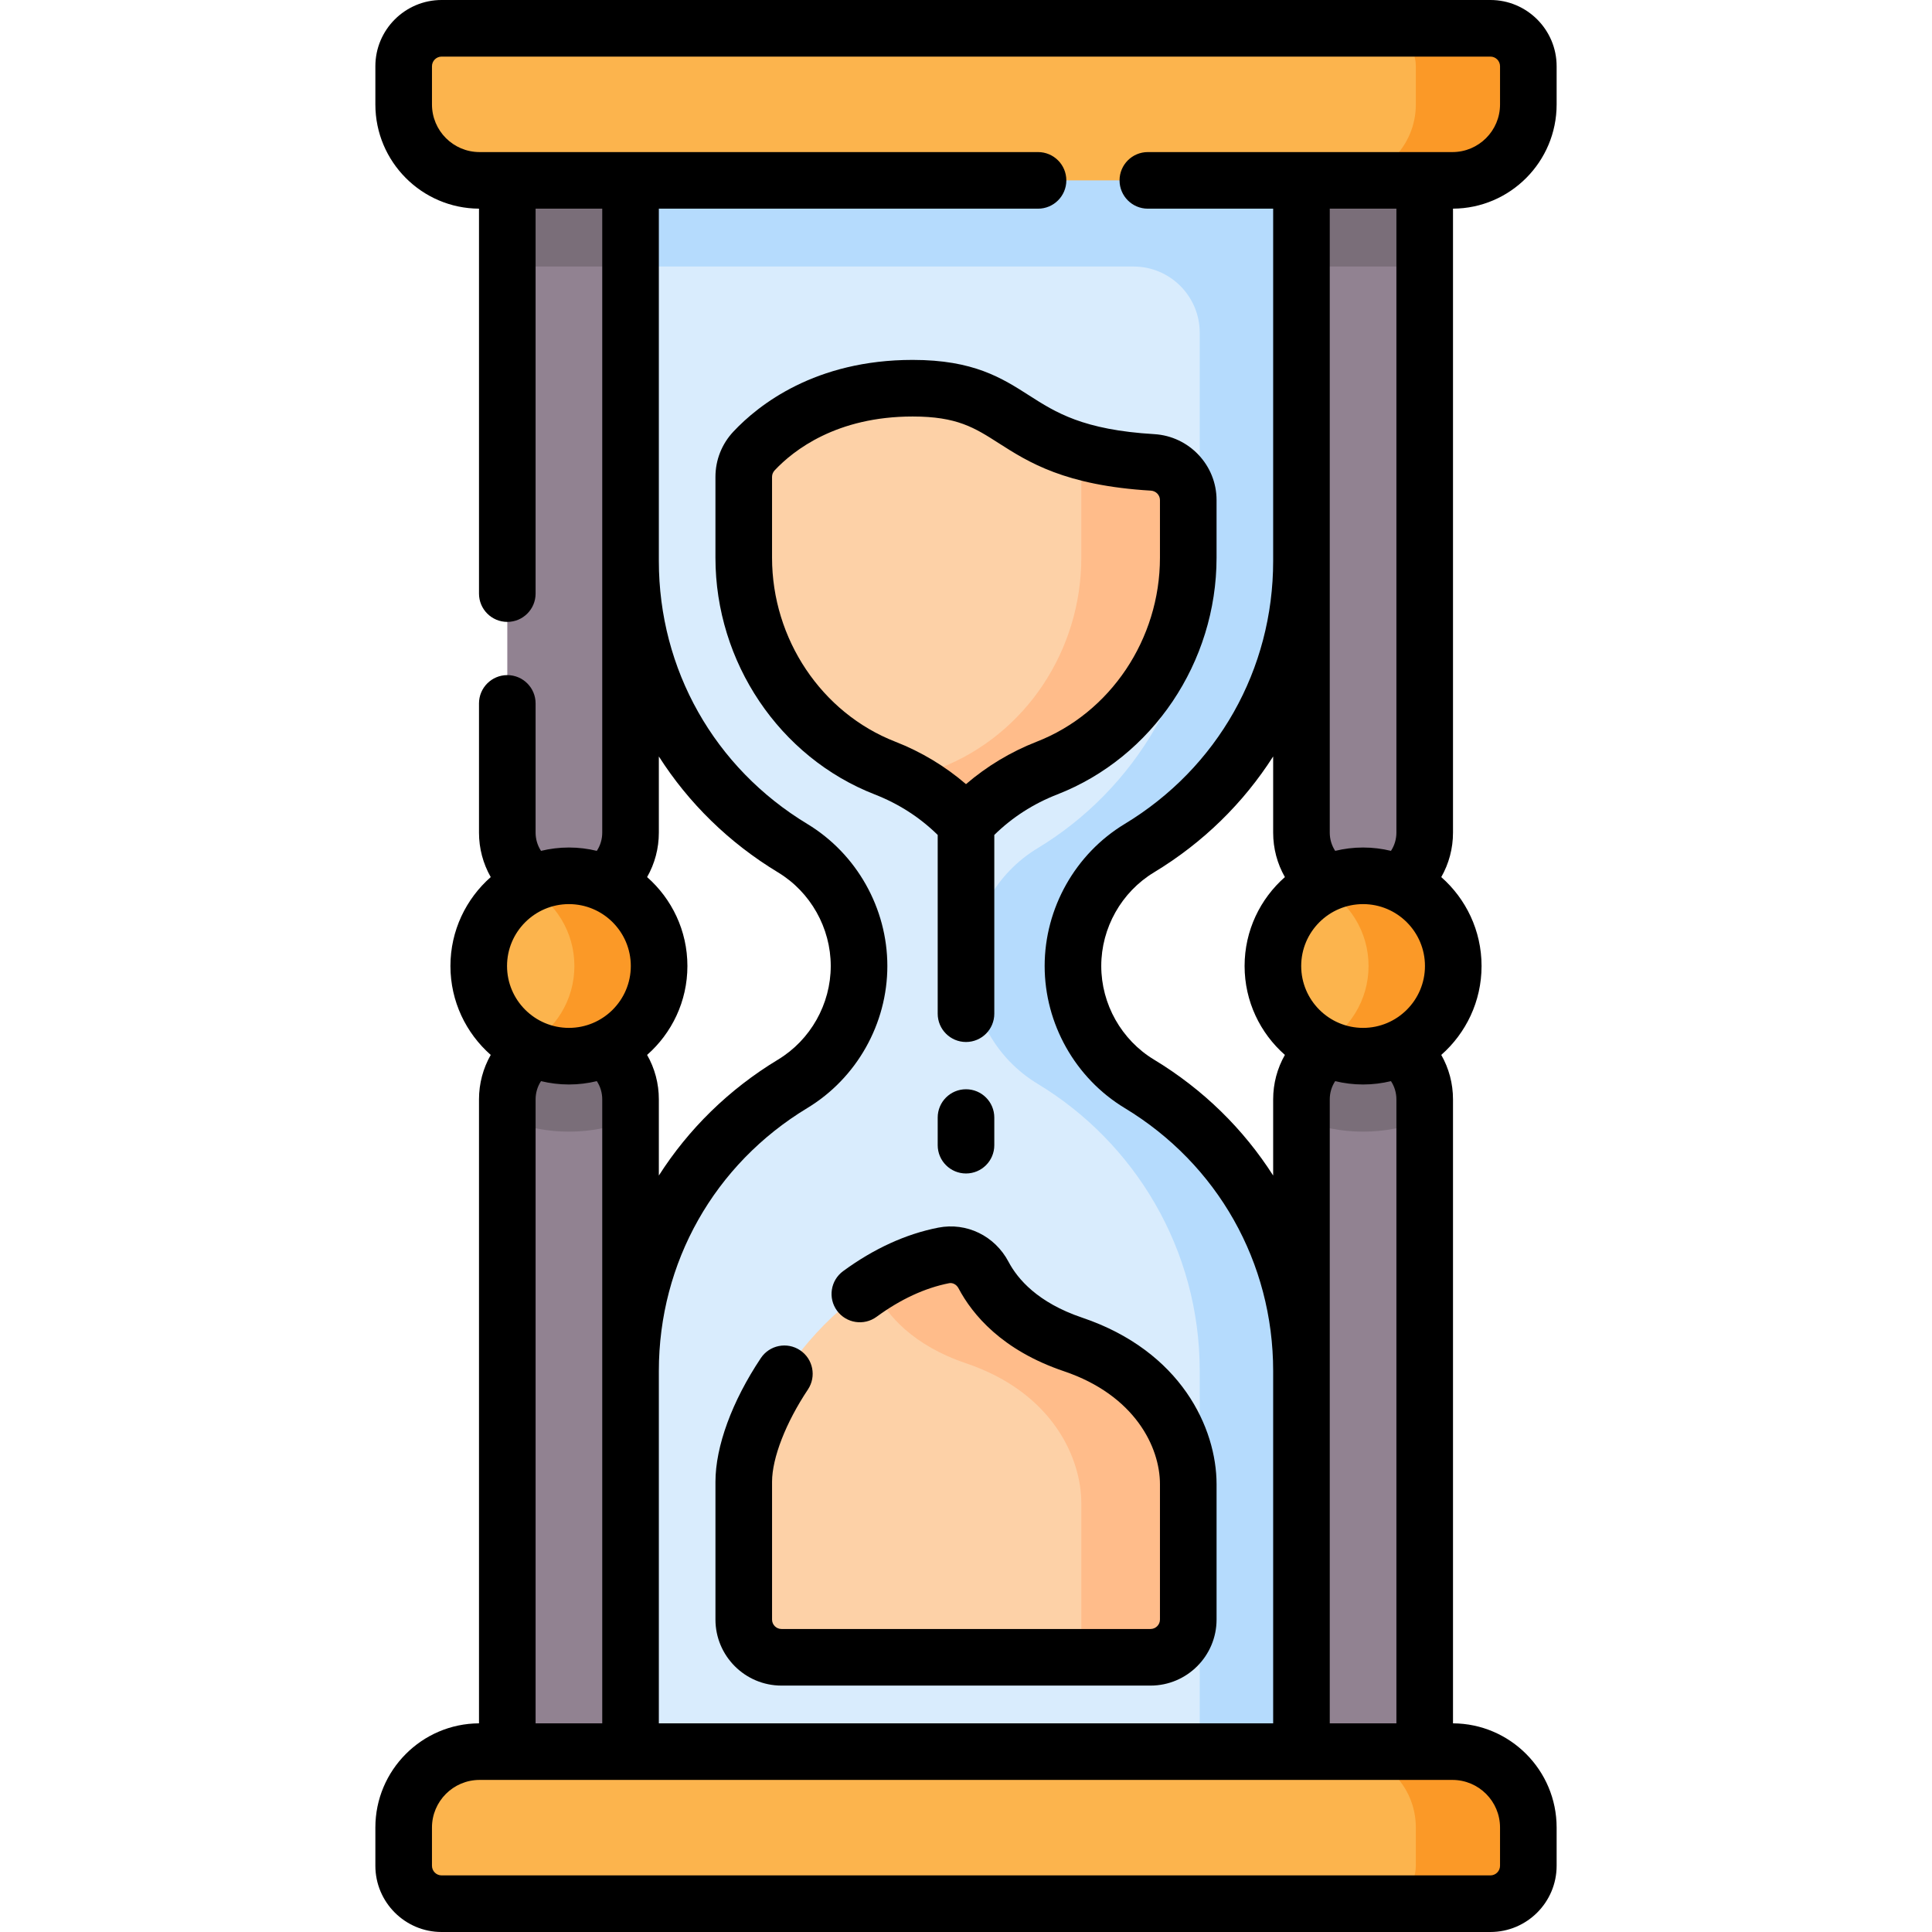 <svg id="Capa_1" enable-background="new 0 0 512 512" height="512" viewBox="0 0 512 512" width="512" xmlns="http://www.w3.org/2000/svg"><g><path d="m344.9 42.8v105.87c0 32.29-17.22 60.54-42.96 76.11-5.46 3.3-9.86 7.91-12.9 13.3-3.03 5.38-4.7 11.54-4.7 17.92 0 12.77 6.67 24.62 17.6 31.22 25.74 15.57 42.96 43.82 42.96 76.11v105.87h-177.8v-105.87c0-32.29 17.22-60.54 42.96-76.11 5.46-3.3 9.86-7.91 12.9-13.3 3.03-5.38 4.7-11.54 4.7-17.92 0-12.77-6.67-24.62-17.6-31.22-25.74-15.57-42.96-43.82-42.96-76.11v-105.87z" fill="#d9ecfd"/><path d="m167.1 42.8v27.83h133.282c9.697 0 17.558 7.861 17.558 17.558v60.482c0 32.29-17.22 60.54-42.96 76.11-5.46 3.3-9.86 7.91-12.9 13.3-3.03 5.38-4.7 11.54-4.7 17.92 0 12.77 6.67 24.62 17.6 31.22 25.74 15.57 42.96 43.82 42.96 76.11v105.87h26.96v-105.87c0-32.29-17.22-60.54-42.96-76.11-10.93-6.6-17.6-18.45-17.6-31.22 0-6.38 1.67-12.54 4.7-17.92 3.04-5.39 7.44-10 12.9-13.3 25.74-15.57 42.96-43.82 42.96-76.11v-105.87z" fill="#b5dbfd"/><path d="m314.9 393.328v35.87c0 5.523-4.477 10-10 10h-97.8c-5.523 0-10-4.477-10-10v-36.502c0-19.153 23.521-54.211 52.99-59.998 4.271-.839 8.519 1.348 10.552 5.196 2.919 5.527 9.445 13.569 23.702 18.387 23.111 7.811 30.556 25.306 30.556 37.047z" fill="#fdd1a7"/><path d="m314.9 393.33v35.87c0 5.523-4.477 10-10 10h-18.34v-40.87c0-11.74-7.45-29.24-30.56-37.05-14.26-4.82-20.78-12.86-23.7-18.39-.4-.75-.88-1.44-1.44-2.06 5.95-3.9 12.43-6.79 19.23-8.13 4.27-.84 8.52 1.35 10.55 5.19 2.92 5.53 9.45 13.57 23.7 18.39 23.12 7.81 30.56 25.31 30.56 37.05z" fill="#ffbc8a"/><g><g><path d="m167.1 35.89v184.77c0 9.019-7.311 16.33-16.33 16.33-9.019 0-16.33-7.311-16.33-16.33v-184.77z" fill="#918291"/><path d="m134.44 35.89h32.66v34.745h-32.66z" fill="#7a6e79"/><path d="m167.1 291.34v184.77h-32.66v-184.77c0-9.02 7.31-16.33 16.33-16.33s16.33 7.31 16.33 16.33z" fill="#918291"/><path d="m167.1 291.34v5.41c-5.05 2.03-10.56 3.15-16.33 3.15s-11.28-1.12-16.33-3.15v-5.41c0-9.02 7.31-16.33 16.33-16.33s16.33 7.31 16.33 16.33z" fill="#7a6e79"/></g><g><path d="m377.56 35.89v184.77c0 9.019-7.311 16.33-16.33 16.33-9.019 0-16.33-7.311-16.33-16.33v-184.77z" fill="#918291"/><path d="m344.9 35.89h32.66v34.745h-32.66z" fill="#7a6e79"/><path d="m377.56 291.34v184.77h-32.66v-184.77c0-9.02 7.31-16.33 16.33-16.33s16.33 7.31 16.33 16.33z" fill="#918291"/><path d="m377.56 291.34v5.41c-5.05 2.03-10.56 3.15-16.33 3.15s-11.28-1.12-16.33-3.15v-5.41c0-9.02 7.31-16.33 16.33-16.33s16.33 7.31 16.33 16.33z" fill="#7a6e79"/></g></g><g><g><path d="m384.911 47.802h-257.822c-11.108 0-20.112-9.004-20.112-20.112v-10.134c0-5.554 4.502-10.056 10.056-10.056h277.934c5.554 0 10.056 4.502 10.056 10.056v10.134c0 11.107-9.005 20.112-20.112 20.112z" fill="#fcb44d"/><path d="m405.02 17.56v10.13c0 11.11-9 20.11-20.11 20.11h-29.81c11.11 0 20.11-9 20.11-20.11v-10.13c0-5.56-4.5-10.06-10.06-10.06h29.82c5.55 0 10.05 4.5 10.05 10.06z" fill="#fb9927"/></g><g><path d="m127.089 464.198h257.822c11.108 0 20.112 9.004 20.112 20.112v10.134c0 5.554-4.502 10.056-10.056 10.056h-277.934c-5.554 0-10.056-4.502-10.056-10.056v-10.134c0-11.107 9.004-20.112 20.112-20.112z" fill="#fcb44d"/><path d="m405.02 484.31v10.13c0 5.56-4.5 10.06-10.05 10.06h-29.82c5.56 0 10.06-4.5 10.06-10.06v-10.13c0-11.11-9-20.11-20.11-20.11h29.81c11.11 0 20.11 9 20.11 20.11z" fill="#fb9927"/></g></g><g><circle cx="150.77" cy="256" fill="#fcb44d" r="23.9"/><path d="m174.67 256c0 13.2-10.7 23.9-23.9 23.9-4.06 0-7.88-1.01-11.22-2.81 7.54-4.01 12.67-11.95 12.67-21.09s-5.13-17.08-12.67-21.09c3.34-1.8 7.16-2.81 11.22-2.81 13.2 0 23.9 10.7 23.9 23.9z" fill="#fb9927"/></g><g><circle cx="361.23" cy="256" fill="#fcb44d" r="23.9"/><path d="m385.13 256c0 13.2-10.7 23.9-23.9 23.9-4.06 0-7.88-1.01-11.22-2.81 7.54-4.01 12.67-11.95 12.67-21.09s-5.13-17.08-12.67-21.09c3.34-1.8 7.16-2.81 11.22-2.81 13.2 0 23.9 10.7 23.9 23.9z" fill="#fb9927"/></g><g><path d="m314.9 132.521v15.281c0 24.458-14.644 46.862-37.434 55.741-8.428 3.284-15.705 8.363-21.467 14.703-5.762-6.341-13.039-11.42-21.466-14.703-22.789-8.878-37.434-31.281-37.434-55.738v-21.429c0-2.557.98-5.006 2.73-6.869 5.317-5.66 18.64-16.629 42.038-16.629 29.384 0 23.915 17.299 63.569 19.659 5.305.315 9.464 4.671 9.464 9.984z" fill="#fdd1a7"/></g><g><path d="m314.9 132.52v15.28c0 24.46-14.64 46.86-37.43 55.74-8.43 3.29-15.71 8.37-21.47 14.71-4.02-4.43-8.79-8.24-14.17-11.26 2.32-1.31 4.75-2.46 7.29-3.45 22.79-8.88 37.44-31.28 37.44-55.74v-25.28c0-1.06-.16-2.07-.47-3.03 5.02 1.46 11.24 2.57 19.35 3.05 5.3.31 9.46 4.67 9.46 9.98z" fill="#ffbc8a"/></g><g><path d="m267.273 334.393c-3.638-6.889-11.12-10.526-18.628-9.054-8.596 1.688-17.078 5.566-25.21 11.526-3.341 2.449-4.064 7.142-1.616 10.483s7.142 4.064 10.483 1.616c6.343-4.649 12.814-7.645 19.234-8.906.946-.183 1.96.366 2.475 1.341 3.682 6.969 11.517 16.441 27.932 21.988 18.791 6.35 25.458 20.098 25.458 29.941v35.87c0 1.378-1.121 2.5-2.5 2.5h-97.8c-1.378 0-2.5-1.122-2.5-2.5v-36.501c0-6.303 3.643-15.677 9.506-24.466 2.299-3.446 1.369-8.103-2.076-10.401-3.445-2.299-8.103-1.369-10.401 2.076-7.644 11.458-12.028 23.409-12.028 32.791v36.501c0 9.649 7.851 17.5 17.5 17.5h97.8c9.649 0 17.5-7.851 17.5-17.5v-35.87c0-14.809-9.338-35.258-35.655-44.152-11.735-3.964-17.067-10.228-19.474-14.783z"/><path d="m385.06 55.298c15.157-.081 27.463-12.433 27.463-27.608v-10.134c0-9.68-7.876-17.556-17.557-17.556h-277.934c-9.68 0-17.556 7.875-17.556 17.556v10.134c0 15.175 12.306 27.527 27.463 27.608v102.012c0 4.142 3.358 7.5 7.5 7.5s7.5-3.358 7.5-7.5v-102.008h17.66v165.358c0 1.741-.504 3.404-1.437 4.827-2.372-.575-4.846-.887-7.393-.887s-5.022.313-7.395.888c-.933-1.424-1.435-3.089-1.435-4.828v-34.25c0-4.142-3.358-7.5-7.5-7.5s-7.5 3.358-7.5 7.5v34.25c0 4.192 1.085 8.224 3.11 11.776-6.541 5.759-10.68 14.185-10.68 23.564s4.139 17.805 10.68 23.564c-2.025 3.552-3.11 7.584-3.11 11.776v165.362c-15.157.081-27.463 12.433-27.463 27.608v10.134c0 9.681 7.875 17.556 17.556 17.556h277.934c9.681 0 17.557-7.875 17.557-17.556v-10.134c0-15.175-12.306-27.527-27.463-27.608v-165.362c0-4.198-1.084-8.227-3.11-11.777 6.541-5.759 10.679-14.184 10.679-23.563s-4.138-17.804-10.679-23.563c2.025-3.55 3.11-7.579 3.11-11.777zm-109.97.004c4.143 0 7.5-3.358 7.5-7.5s-3.357-7.5-7.5-7.5h-148.001c-6.954 0-12.612-5.658-12.612-12.612v-10.134c0-1.409 1.146-2.556 2.556-2.556h277.934c1.41 0 2.557 1.146 2.557 2.556v10.134c0 6.954-5.658 12.612-12.612 12.612h-80.722c-4.143 0-7.5 3.358-7.5 7.5s3.357 7.5 7.5 7.5h33.21v93.37c0 28.739-14.709 54.79-39.345 69.685-13.084 7.91-21.212 22.334-21.212 37.643s8.128 29.733 21.211 37.643c24.637 14.896 39.346 40.946 39.346 69.686v93.37h-162.8v-93.37c0-28.74 14.708-54.791 39.345-69.686 13.083-7.91 21.211-22.334 21.211-37.643s-8.128-29.732-21.211-37.643c-24.636-14.895-39.345-40.946-39.345-69.686v-93.37h100.49zm102.54 200.698c0 9.043-7.356 16.4-16.399 16.4s-16.4-7.357-16.4-16.4 7.357-16.4 16.4-16.4 16.399 7.357 16.399 16.4zm-37.121 23.563c-2.025 3.55-3.109 7.579-3.109 11.777v20.192c-7.839-12.288-18.53-22.833-31.585-30.726-8.618-5.21-13.972-14.715-13.972-24.806s5.354-19.596 13.973-24.807c13.055-7.893 23.746-18.438 31.584-30.725v20.192c0 4.198 1.084 8.227 3.109 11.777-6.541 5.759-10.679 14.184-10.679 23.563s4.138 17.805 10.679 23.563zm-165.909-58.903v-20.192c7.838 12.287 18.529 22.832 31.584 30.725 8.618 5.211 13.972 14.716 13.972 24.807s-5.354 19.596-13.972 24.807c-13.055 7.893-23.746 18.437-31.584 30.725v-20.192c0-4.197-1.085-8.226-3.11-11.776 6.541-5.759 10.68-14.184 10.68-23.563s-4.139-17.805-10.68-23.563c2.025-3.552 3.11-7.58 3.11-11.778zm-7.43 35.34c0 9.043-7.357 16.4-16.4 16.4s-16.4-7.357-16.4-16.4 7.357-16.4 16.4-16.4 16.4 7.357 16.4 16.4zm-16.4 31.4c2.547 0 5.02-.312 7.393-.887.933 1.423 1.437 3.086 1.437 4.827v165.358h-17.66v-165.358c0-1.739.502-3.404 1.435-4.828 2.373.575 4.847.888 7.395.888zm246.753 196.91v10.134c0 1.41-1.146 2.556-2.557 2.556h-277.934c-1.409 0-2.556-1.146-2.556-2.556v-10.134c0-6.954 5.658-12.612 12.612-12.612h257.822c6.955 0 12.613 5.658 12.613 12.612zm-27.463-192.97v165.358h-17.66v-165.358c0-1.742.504-3.404 1.437-4.827 2.373.575 4.847.887 7.393.887s5.02-.312 7.392-.887c.934 1.423 1.438 3.086 1.438 4.827zm-8.83-66.74c-2.547 0-5.021.312-7.393.887-.933-1.423-1.437-3.086-1.437-4.827v-165.358h17.66v165.358c0 1.741-.504 3.404-1.438 4.827-2.372-.575-4.845-.887-7.392-.887z"/><path d="m231.811 210.532c6.345 2.472 11.946 6.077 16.689 10.734v47.373c0 4.142 3.358 7.5 7.5 7.5 4.143 0 7.5-3.358 7.5-7.5v-47.373c4.742-4.656 10.344-8.262 16.689-10.734 25.248-9.837 42.211-35.046 42.211-62.729v-15.281c0-9.246-7.255-16.92-16.517-17.471-18.878-1.123-26.124-5.759-33.131-10.242-7.247-4.636-14.74-9.43-30.884-9.43-25.808 0-40.84 11.9-47.504 18.994-3.072 3.27-4.764 7.534-4.764 12.004v21.429c0 27.682 16.963 52.89 42.211 62.726zm-27.211-84.156c0-.64.248-1.256.697-1.734 5.004-5.327 16.411-14.264 36.572-14.264 11.756 0 16.389 2.963 22.8 7.065 7.817 5.001 17.546 11.225 40.324 12.58 1.35.08 2.407 1.177 2.407 2.498v15.281c0 21.55-13.124 41.143-32.656 48.753-6.851 2.669-13.221 6.503-18.744 11.251-5.524-4.749-11.894-8.583-18.744-11.251-19.533-7.609-32.656-27.2-32.656-48.75z"/><path d="m256 310.984c4.143 0 7.5-3.358 7.5-7.5v-7.32c0-4.142-3.357-7.5-7.5-7.5-4.142 0-7.5 3.358-7.5 7.5v7.32c0 4.142 3.358 7.5 7.5 7.5z"/></g></g></svg>
